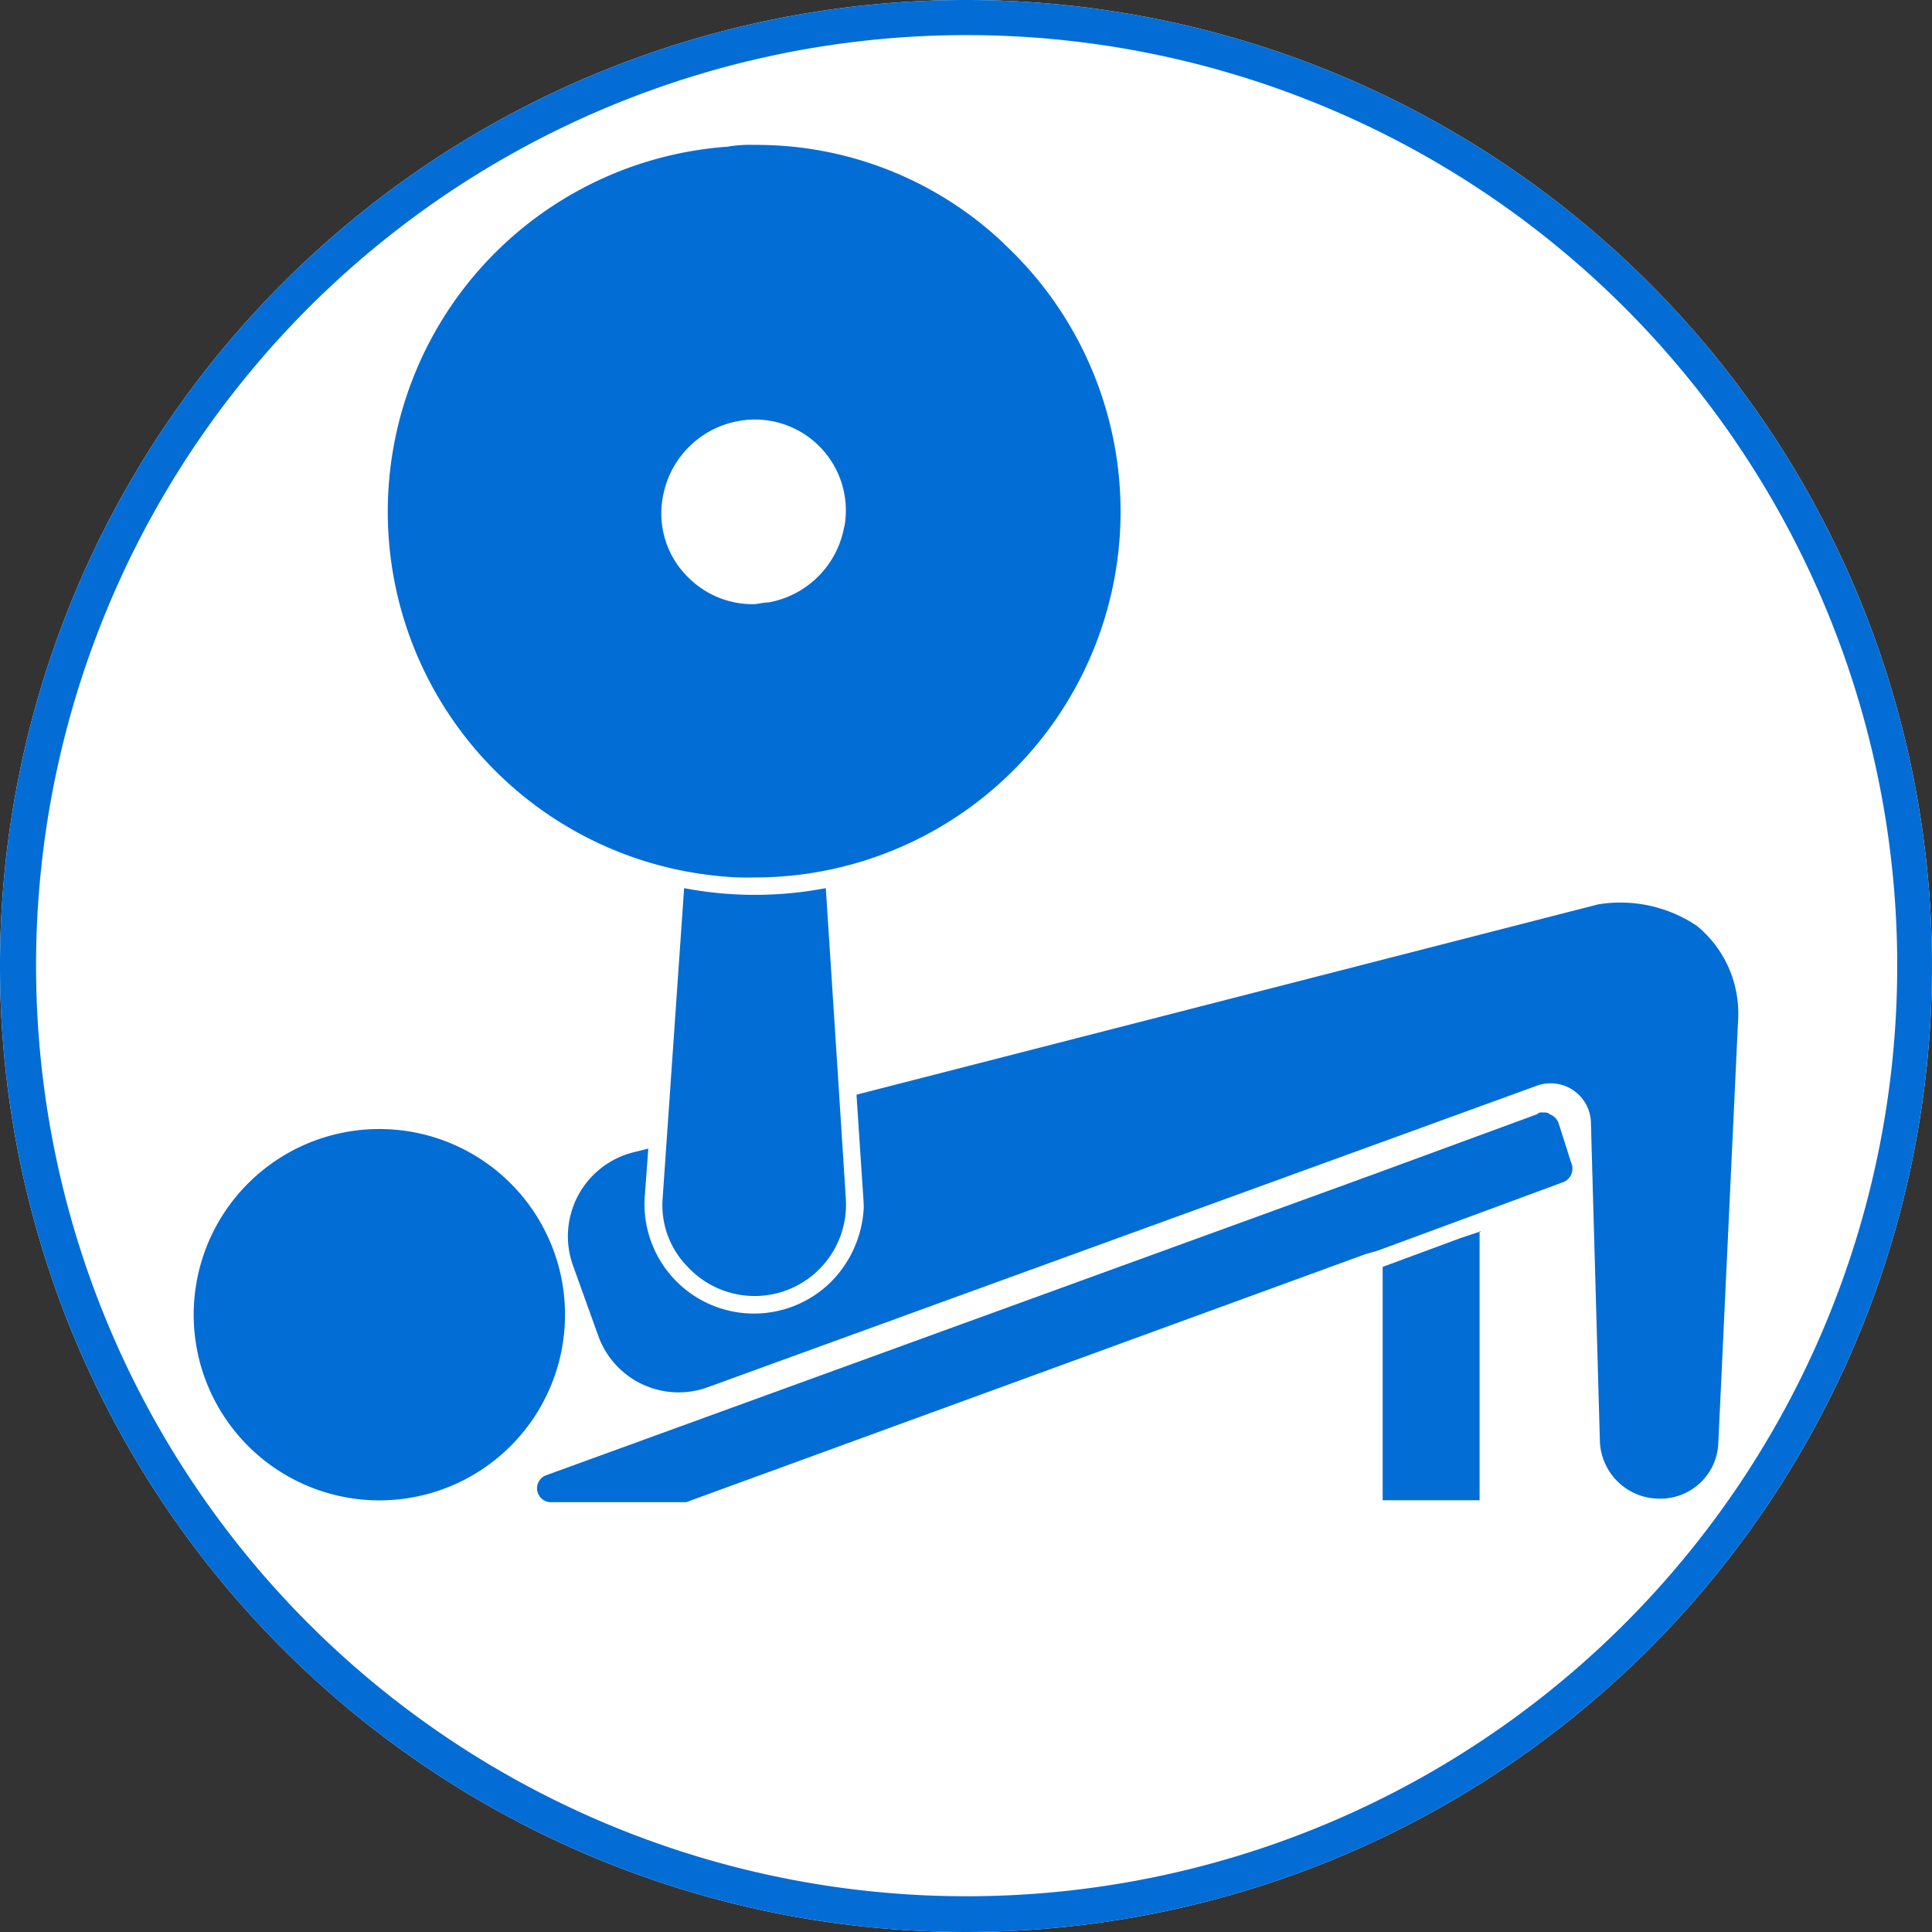 <svg xmlns="http://www.w3.org/2000/svg" width="30" height="30" viewBox="0 0 30 30">
  <rect x="0" y="0" width="30" height="30" fill="#333333" stroke="none"/>
  <g id="Group_20" data-name="Group 20" transform="translate(-1 -1)">
    <g id="Group_19" data-name="Group 19">
      <g id="Group_18" data-name="Group 18">
        <g id="Group_17" data-name="Group 17">
          <g id="Group_16" data-name="Group 16">
            <g id="Group_15" data-name="Group 15">
              <g id="Group_12" data-name="Group 12" transform="translate(0.999 0.999)">
                <g id="Group_13" data-name="Group 13" transform="translate(0.001 0.001)">
                  <path id="Path_97" data-name="Path 97" d="M15,0A15,15,0,1,1,0,15,15,15,0,0,1,15,0" transform="translate(0 0)" fill="#fff"/>
                  <path id="Path_98" data-name="Path 98" d="M15,.545a14.45,14.45,0,1,0,5.626,1.136A14.459,14.459,0,0,0,15,.545M15,0A15,15,0,1,1,0,15,15,15,0,0,1,15,0" transform="translate(0 0)" fill="#036dd5"/>
                </g>
              </g>
            </g>
          </g>
        </g>
      </g>
    </g>
    <g id="gym" transform="translate(4 3.25)">
      <path id="Path_28269" data-name="Path 28269" d="M74.733,72.7l-.334.112-1.2.444V76.88h1.505V72.7Z" transform="translate(-54.729 -55.834)" fill="#026dd5"/>
      <path id="Path_28270" data-name="Path 28270" d="M28.412,72.148,38.95,68.3h0l.195-.056,2.871-1.06a.226.226,0,0,0,.139-.308l-.195-.613a.229.229,0,0,0-.139-.139c-.028-.028-.056-.028-.112-.028a.1.1,0,0,0-.084.028l-2.509.922L26.237,71.73a.216.216,0,0,0,.084.418Z" transform="translate(-20.758 -51.072)" fill="#026dd5"/>
      <path id="Path_28271" data-name="Path 28271" d="M7.136,70.838a2.883,2.883,0,1,1,2.588,1.893,2.885,2.885,0,0,1-2.588-1.893Z" transform="translate(-6.954 -51.686)" fill="#026dd5"/>
      <path id="Path_28272" data-name="Path 28272" d="M35.932,58.423a1.419,1.419,0,0,1-2.454,1.059,1.363,1.363,0,0,1-.391-1.059l.334-4.823a5.852,5.852,0,0,0,2.2,0l.195,3.011h0Z" transform="translate(-25.798 -42.059)" fill="#026dd5"/>
      <path id="Path_28273" data-name="Path 28273" d="M45.35,54.812a2.132,2.132,0,0,0-1.533-.334L32.3,57.433c.112,1.727.112,1.645.112,1.756a1.753,1.753,0,0,1-.53,1.172,1.7,1.7,0,0,1-2.871-1.338l.056-.753-.223.056a1.344,1.344,0,0,0-.948,1.756l.391,1.087a1.325,1.325,0,0,0,1.7.808l12.88-4.684a.626.626,0,0,1,.837.585l.139,4.936a.925.925,0,0,0,.92.892h0a.9.9,0,0,0,.92-.892l.308-6.58a1.757,1.757,0,0,0-.643-1.423Z" transform="translate(-22 -42.685)" fill="#026dd5"/>
      <path id="Path_28274" data-name="Path 28274" d="M27.34,13.732A5.578,5.578,0,0,0,23.464,12.2a2.11,2.11,0,0,0-.418.028,5.683,5.683,0,0,0-.195,11.319,4.318,4.318,0,0,0,.613.028,5.681,5.681,0,0,0,3.875-9.841Zm-2.481,4.4a1.454,1.454,0,0,1-1.172,1.172h0c-.084,0-.167.028-.251.028a1.415,1.415,0,0,1-1-.418,1.388,1.388,0,0,1-.391-1.254,1.454,1.454,0,0,1,1.172-1.172,1.412,1.412,0,0,1,1.645,1.645Z" transform="translate(-14.751 -12.2)" fill="#026dd5"/>
    </g>
  </g>
</svg>
